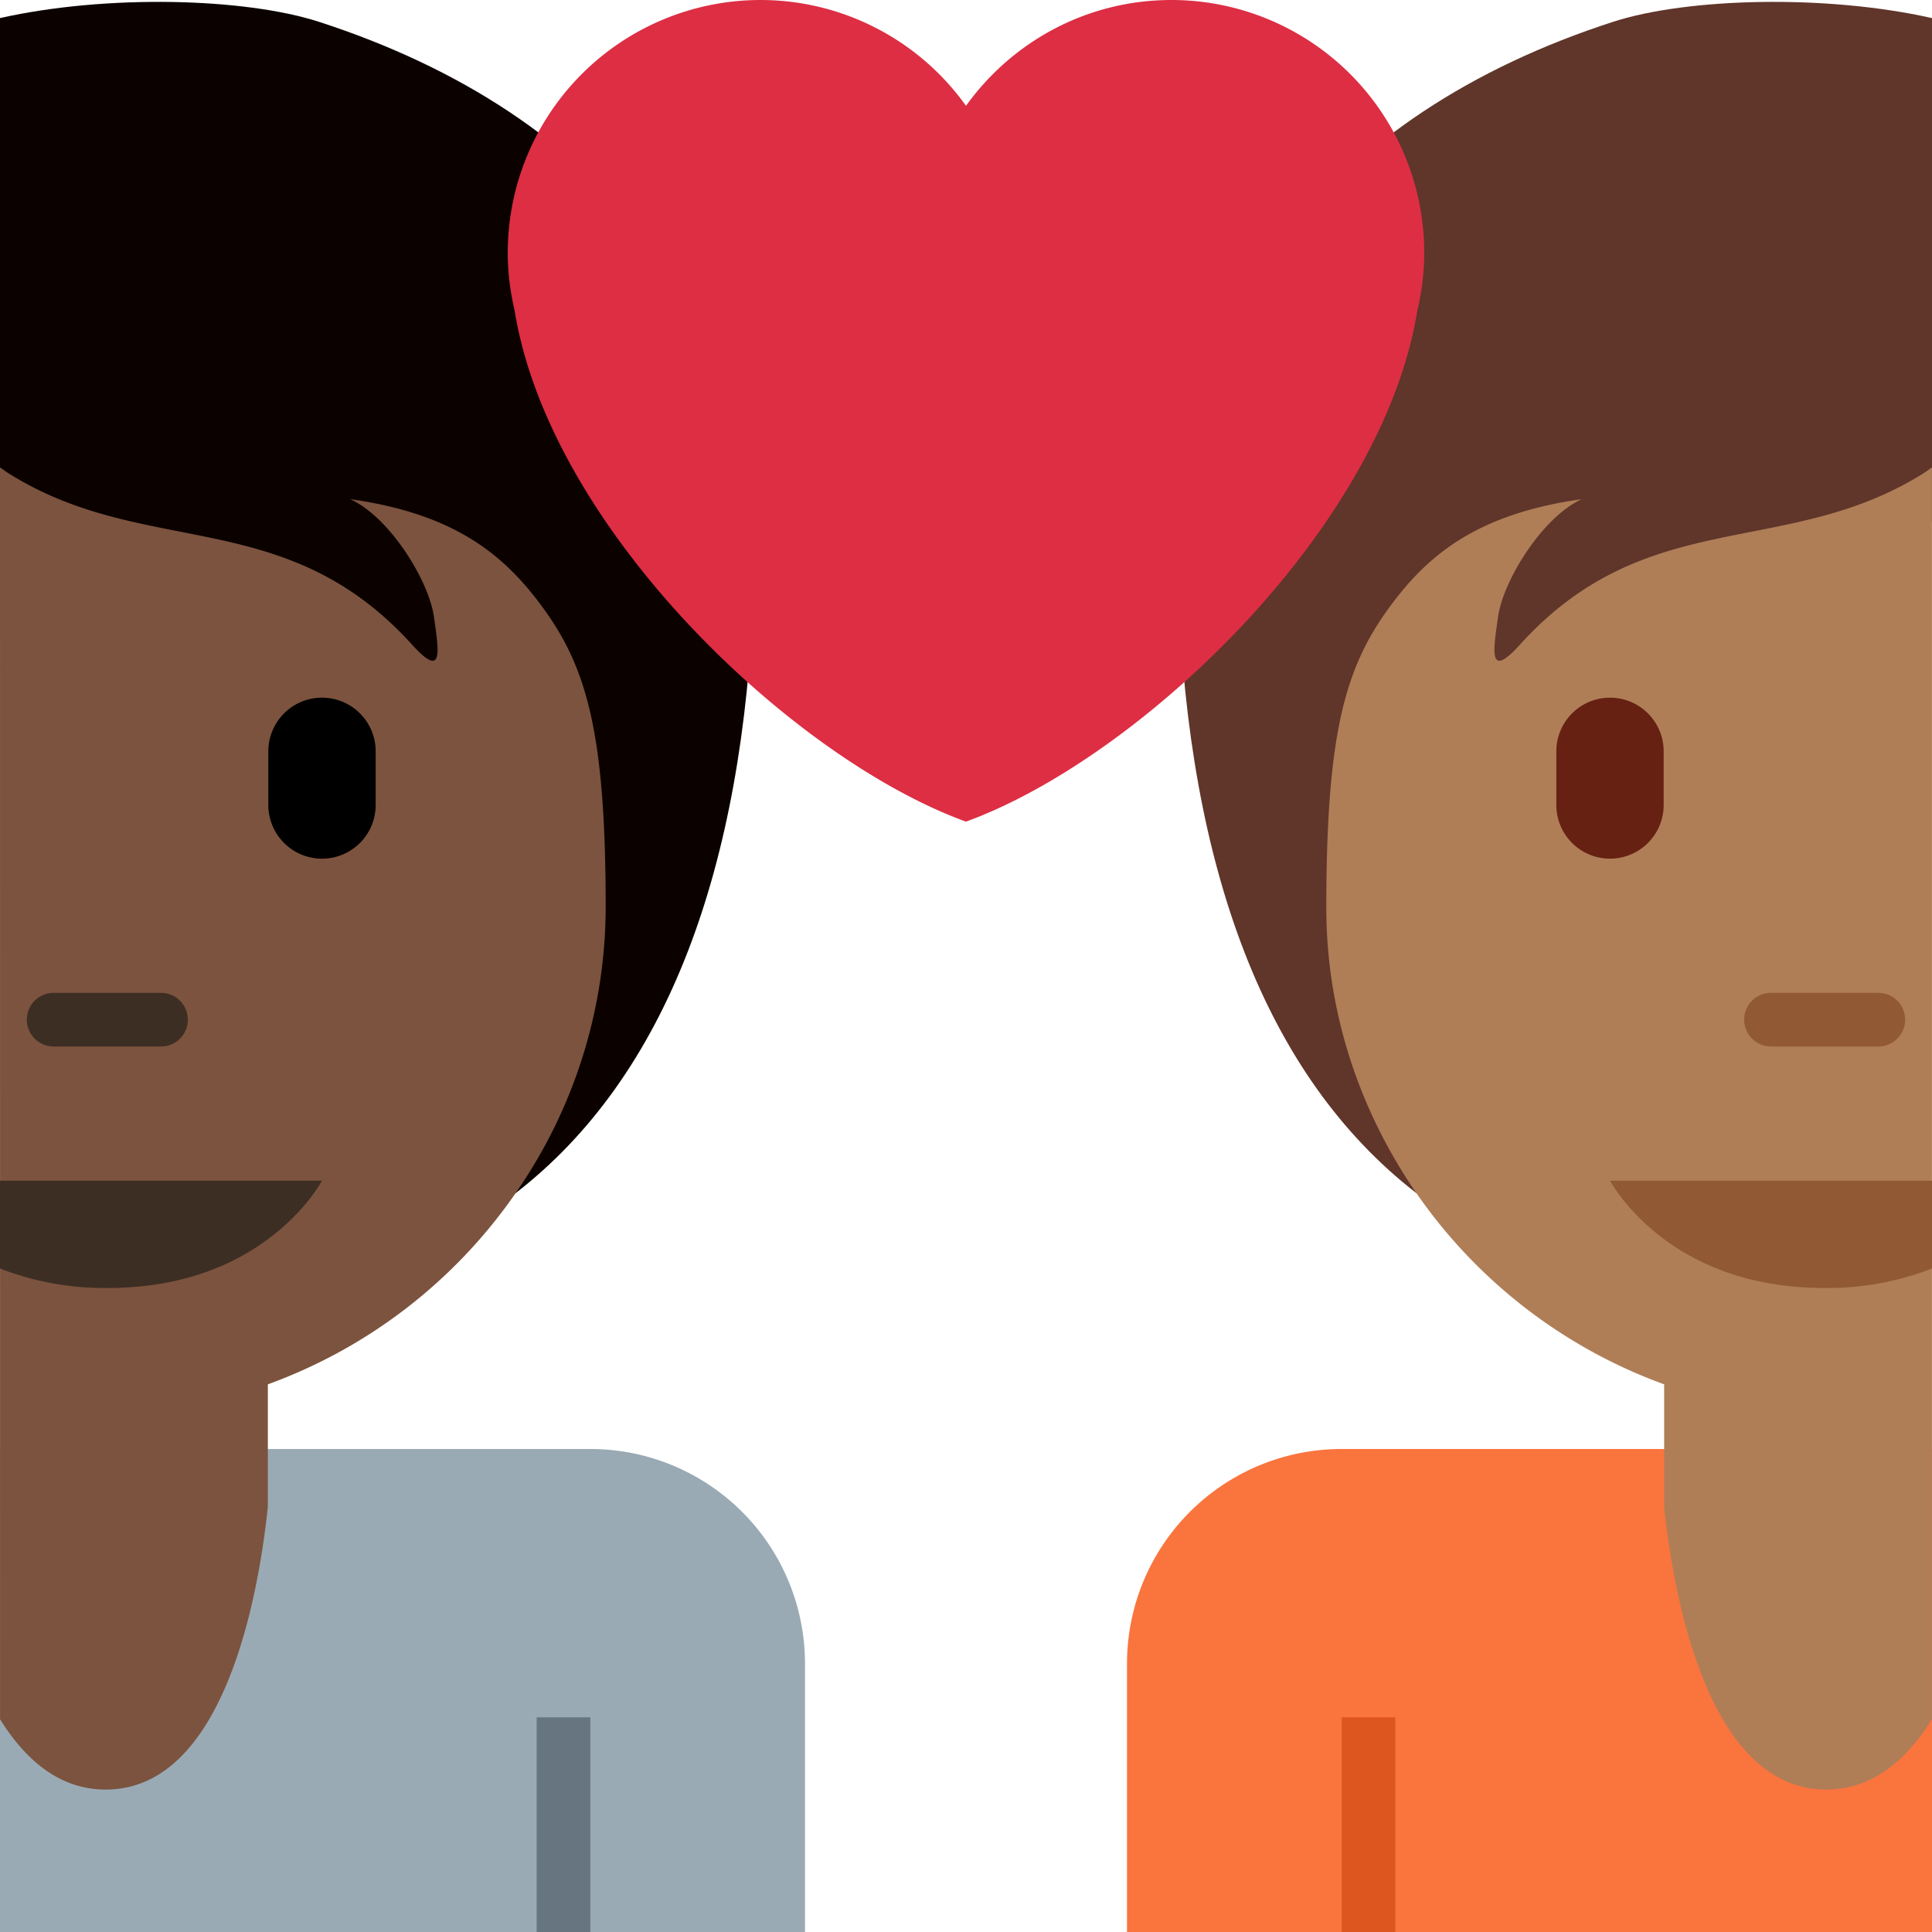 <svg xmlns="http://www.w3.org/2000/svg" width="1em" height="1em" viewBox="0 0 36 36"><path fill="#0B0200" d="M0 9.709V.337C1.985-.109 4.563-.04 5.941.406c5.328 1.724 8.29 5.548 8.103 10.596c-.192 5.191-1.62 9.052-4.438 11.232C9.606 22.233.057 9.747 0 9.709"/><path fill="#99AAB5" d="M15 31v5H0v-9h11a4 4 0 0 1 4 4"/><path fill="#66757F" d="M11 36h-1v-4h1z"/><path fill="#7C533E" d="M0 8.709c.057.038.103.076.163.113c2.56 1.602 5.143.569 7.516 3.191c.592.654.499.125.405-.53c-.094-.654-.81-1.839-1.558-2.182c1.995.281 2.905 1.073 3.615 2.057c.81 1.122 1.145 2.369 1.145 5.56a9.348 9.348 0 0 1-1.679 5.315a9.598 9.598 0 0 1-4.616 3.562v2.279c-.161 1.547-.779 5.272-3.022 5.272c-.858 0-1.495-.549-1.968-1.311z"/><path fill="#3D2E24" d="M6 22s-.293.558-1 1.085c-.63.469-1.587.915-3 .915a5.37 5.37 0 0 1-2-.363V22zm-5-2.5h2a.5.5 0 0 0 0-1H1a.5.5 0 0 0 0 1"/><path d="M6 16a1 1 0 0 0 1-1v-1a1 1 0 1 0-2 0v1a1 1 0 0 0 1 1"/><path fill="#60352A" d="M36 9.709V.337c-1.985-.446-4.563-.377-5.941.069c-5.328 1.724-8.29 5.548-8.103 10.596c.192 5.191 1.62 9.052 4.438 11.232c0-.001 9.549-12.487 9.606-12.525"/><path fill="#FA743E" d="M25 27a4 4 0 0 0-4 4v5h15v-9z"/><path fill="#DD551F" d="M25 32h1v4h-1z"/><path fill="#AF7E57" d="M36 8.709c-.057.038-.103.076-.163.113c-2.56 1.602-5.143.569-7.516 3.191c-.592.654-.499.125-.405-.53c.094-.654.81-1.839 1.558-2.182c-1.995.281-2.905 1.073-3.615 2.057c-.81 1.122-1.145 2.369-1.145 5.56c0 1.949.623 3.786 1.679 5.315a9.598 9.598 0 0 0 4.616 3.562v2.279c.161 1.547.779 5.272 3.022 5.272c.858 0 1.495-.549 1.968-1.311V8.709z"/><path fill="#915A34" d="M30 22s.293.558 1 1.085c.63.469 1.587.915 3 .915a5.37 5.37 0 0 0 2-.363V22zm5-2.5h-2a.5.5 0 0 1 0-1h2a.5.5 0 0 1 0 1"/><path fill="#662113" d="M30 16a1 1 0 0 1-1-1v-1a1 1 0 1 1 2 0v1a1 1 0 0 1-1 1"/><path fill="#DD2E44" d="M26.539 4.711A4.711 4.711 0 0 0 21.828 0C20.249 0 18.855.78 18 1.972A4.705 4.705 0 0 0 14.172 0a4.711 4.711 0 0 0-4.711 4.711c0 .369.047.727.127 1.07c.654 4.065 5.173 8.353 8.411 9.529c3.238-1.177 7.758-5.465 8.412-9.528c.081-.344.128-.702.128-1.071"/></svg>
